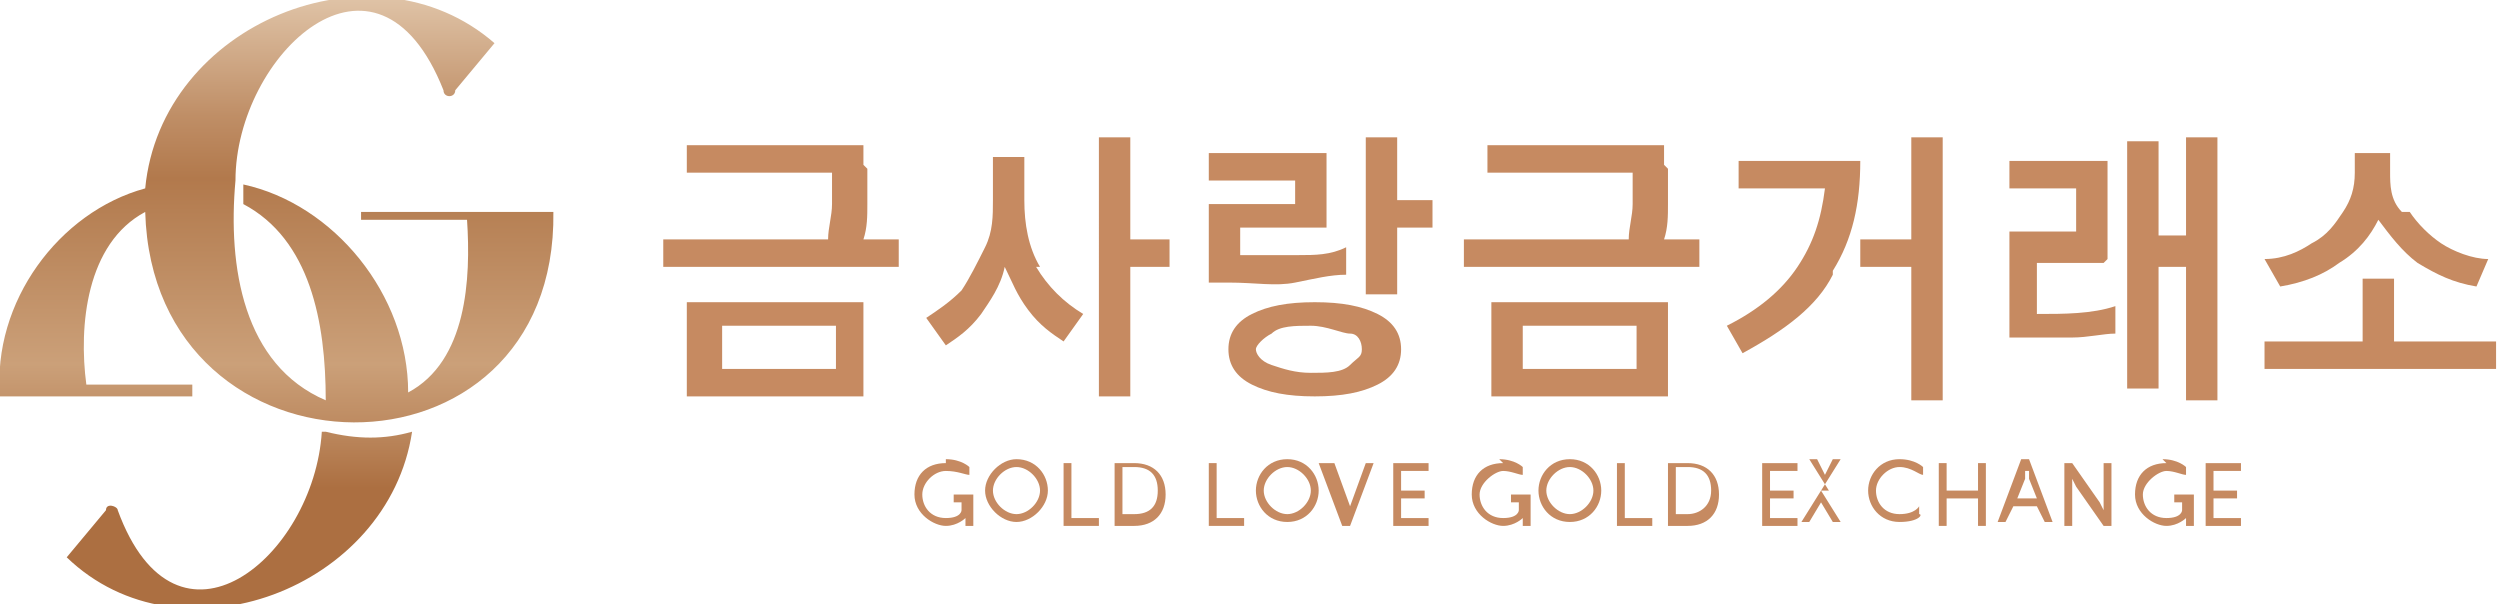 <?xml version="1.0" encoding="UTF-8"?>
<svg id="Layer_2" xmlns="http://www.w3.org/2000/svg" version="1.1" xmlns:xlink="http://www.w3.org/1999/xlink" viewBox="0 0 63.7 15.4">
  <!-- Generator: Adobe Illustrator 29.0.0, SVG Export Plug-In . SVG Version: 2.1.0 Build 186)  -->
  <defs>
    <style>
      .st0 {
        fill: url(#linear-gradient1);
      }

      .st1 {
        fill: #c68a61;
      }

      .st2 {
        fill: url(#linear-gradient);
      }
    </style>
    <linearGradient id="linear-gradient" x1="7.1" y1="18.2" x2="7.1" y2="2.4" gradientTransform="translate(0 18) scale(1 -1)" gradientUnits="userSpaceOnUse">
      <stop offset="0" stop-color="#eedbc3"/>
      <stop offset="0" stop-color="#e1c6aa"/>
      <stop offset=".2" stop-color="#bf8e66"/>
      <stop offset=".3" stop-color="#b2794c"/>
      <stop offset=".4" stop-color="#ba865b"/>
      <stop offset=".6" stop-color="#cba079"/>
      <stop offset=".7" stop-color="#bd8a60"/>
      <stop offset=".8" stop-color="#ac6f41"/>
    </linearGradient>
    <linearGradient id="linear-gradient1" x1="6" y1="18.2" x2="6" y2="2.4" gradientTransform="translate(0 18) scale(1 -1)" gradientUnits="userSpaceOnUse">
      <stop offset="0" stop-color="#eedbc3"/>
      <stop offset="0" stop-color="#e1c6aa"/>
      <stop offset=".2" stop-color="#bf8e66"/>
      <stop offset=".3" stop-color="#b2794c"/>
      <stop offset=".4" stop-color="#ba865b"/>
      <stop offset=".6" stop-color="#cba079"/>
      <stop offset=".7" stop-color="#bd8a60"/>
      <stop offset=".8" stop-color="#ac6f41"/>
    </linearGradient>
  </defs>
  <g id="Layer_1-2">
    <g>
      <g>
        <g>
          <path class="st1" d="M22.1,4.3c0,.4,0,.7,0,.9,0,.3,0,.6-.1.9h.9v.7h-6v-.7h4.2c0-.3.1-.6.1-.9s0-.6,0-.8h-3.7v-.7h4.5v.5h0ZM22,10.1h-4.5v-2.4h4.5v2.4ZM18.4,9.4h2.9v-1.1h-2.9v1.1Z"/>
          <path class="st1" d="M26.4,6.8c.3.5.7.9,1.2,1.2l-.5.7c-.3-.2-.6-.4-.9-.8s-.4-.7-.6-1.1c-.1.5-.4.9-.6,1.2-.3.4-.6.6-.9.8l-.5-.7c.3-.2.6-.4.9-.7.2-.3.4-.7.6-1.1s.2-.8.2-1.2v-1.1h.8v1.1c0,.6.1,1.2.4,1.7h0ZM28.8,6.1h1v.7h-1v3.3h-.8V3.5h.8v2.6Z"/>
          <path class="st1" d="M33.7,5.8h-2.1v.7c.6,0,1.1,0,1.5,0s.8,0,1.2-.2v.7c-.4,0-.8.1-1.3.2s-1,0-1.7,0h-.5v-2h2.2v-.6h-2.2v-.7h3v1.9h0ZM35.1,8c.4.2.6.5.6.9s-.2.7-.6.9-.9.3-1.6.3-1.2-.1-1.6-.3-.6-.5-.6-.9.2-.7.6-.9c.4-.2.9-.3,1.6-.3s1.2.1,1.6.3ZM32.4,8.5c-.2.1-.4.3-.4.4s.1.3.4.4.6.2,1,.2.8,0,1-.2.3-.2.3-.4-.1-.4-.3-.4-.6-.2-1-.2-.8,0-1,.2ZM35.6,5.1h.9v.7h-.9v1.7h-.8v-4h.8v1.6h0Z"/>
          <path class="st1" d="M42.5,4.3c0,.4,0,.7,0,.9,0,.3,0,.6-.1.9h.9v.7h-6v-.7h4.2c0-.3.1-.6.1-.9s0-.6,0-.8h-3.7v-.7h4.5v.5h0ZM42.5,10.1h-4.5v-2.4h4.5s0,2.4,0,2.4ZM38.8,9.4h2.9v-1.1h-2.9v1.1Z"/>
          <path class="st1" d="M46.7,7c-.4.8-1.2,1.4-2.3,2l-.4-.7c.8-.4,1.4-.9,1.8-1.5s.6-1.2.7-2h-2.2v-.7h3.1c0,1.1-.2,2-.7,2.8h0ZM49.5,10.2h-.8v-3.4h-1.3v-.7h1.3v-2.6h.8v6.7h0Z"/>
          <path class="st1" d="M53.6,6.7h-1.7v1.3c.7,0,1.4,0,2-.2v.7c-.3,0-.7.1-1.1.1-.4,0-.8,0-1.2,0h-.4v-2.7h1.7v-1.1h-1.7v-.7h2.5v2.5h0ZM56.5,10.2h-.8v-3.4h-.7v3.1h-.8V3.6h.8v2.4h.7v-2.5h.8v6.7Z"/>
          <path class="st1" d="M63.7,9.4h-6v-.7h2.5v-1.6h.8v1.6h2.6v.7h0ZM61.4,5.4c.2.3.5.6.8.8.3.2.8.4,1.2.4l-.3.7c-.6-.1-1-.3-1.5-.6-.4-.3-.7-.7-1-1.1-.2.4-.5.8-1,1.1-.4.3-.9.5-1.5.6l-.4-.7c.5,0,.9-.2,1.2-.4.4-.2.6-.5.8-.8s.3-.6.3-1v-.5h.9v.5c0,.3,0,.7.3,1h0Z"/>
        </g>
        <g>
          <path class="st1" d="M24.1,11.7c.4,0,.6.2.6.2v.2c-.1,0-.3-.1-.6-.1s-.6.3-.6.6.2.6.6.6.4-.2.4-.2v-.2h-.2v-.2h.5v.8h-.2v-.2h0s-.2.2-.5.2-.8-.3-.8-.8.3-.8.8-.8h0Z"/>
          <path class="st1" d="M25.9,11.7c.5,0,.8.4.8.8s-.4.8-.8.8-.8-.4-.8-.8.4-.8.8-.8ZM25.9,13.1c.3,0,.6-.3.6-.6s-.3-.6-.6-.6-.6.3-.6.6.3.6.6.6Z"/>
          <path class="st1" d="M27.1,11.8h.2v1.4h.7v.2h-.9v-1.6Z"/>
          <path class="st1" d="M28.4,11.8h.5c.5,0,.8.3.8.8s-.3.8-.8.8h-.5v-1.6ZM28.9,13.1c.4,0,.6-.2.6-.6s-.2-.6-.6-.6h-.3v1.2h.3Z"/>
          <path class="st1" d="M30.8,11.8h.2v1.4h.7v.2h-.9v-1.6Z"/>
          <path class="st1" d="M32.8,11.7c.5,0,.8.4.8.8s-.3.8-.8.8-.8-.4-.8-.8.3-.8.8-.8ZM32.8,13.1c.3,0,.6-.3.6-.6s-.3-.6-.6-.6-.6.3-.6.6.3.6.6.6Z"/>
          <path class="st1" d="M33.8,11.8h.2l.4,1.1c0,0,0,.2,0,.2h0s0-.1,0-.2l.4-1.1h.2l-.6,1.6h-.2l-.6-1.6Z"/>
          <path class="st1" d="M35.5,11.8h.9v.2h-.7v.5h.6v.2h-.6v.5h.7v.2h-.9s0-1.6,0-1.6Z"/>
          <path class="st1" d="M38.2,11.7c.4,0,.6.2.6.2v.2c-.1,0-.3-.1-.5-.1s-.6.3-.6.6.2.6.6.6.4-.2.4-.2v-.2h-.2v-.2h.5v.8h-.2v-.2h0s-.2.2-.5.2-.8-.3-.8-.8.3-.8.8-.8h0Z"/>
          <path class="st1" d="M40,11.7c.5,0,.8.4.8.8s-.3.8-.8.8-.8-.4-.8-.8.3-.8.8-.8ZM40,13.1c.3,0,.6-.3.6-.6s-.3-.6-.6-.6-.6.3-.6.6.3.6.6.6Z"/>
          <path class="st1" d="M41.2,11.8h.2v1.4h.7v.2h-.9s0-1.6,0-1.6Z"/>
          <path class="st1" d="M42.5,11.8h.5c.5,0,.8.3.8.8s-.3.8-.8.8h-.5v-1.6ZM43,13.1c.3,0,.6-.2.6-.6s-.2-.6-.6-.6h-.3v1.2h.3Z"/>
          <path class="st1" d="M44.9,11.8h.9v.2h-.7v.5h.6v.2h-.6v.5h.7v.2h-.9s0-1.6,0-1.6Z"/>
          <path class="st1" d="M46.6,12.5l-.5-.8h.2l.2.4c0,0,0,.2,0,.2h0s0-.1,0-.2l.2-.4h.2l-.5.8.5.8h-.2l-.3-.5v-.2h0s0,0,0,.2l-.3.5h-.2l.5-.8h0Z"/>
          <path class="st1" d="M48.4,11.7c.4,0,.6.2.6.2v.2c-.1,0-.3-.2-.6-.2s-.6.3-.6.6.2.6.6.6.5-.2.5-.2v.2c.1,0,0,.2-.5.2s-.8-.4-.8-.8.3-.8.8-.8h0Z"/>
          <path class="st1" d="M49.4,11.8h.2v.7h.8v-.7h.2v1.6h-.2v-.7h-.8v.7h-.2v-1.6Z"/>
          <path class="st1" d="M51.9,12.9h-.6l-.2.4h-.2l.6-1.6h.2l.6,1.6h-.2l-.2-.4h0ZM51.6,12s0,.1,0,.2l-.2.5h.5l-.2-.5c0,0,0-.2,0-.2h0Z"/>
          <path class="st1" d="M52.6,11.8h.2l.7,1c0,0,.1.2.1.2h0s0-.1,0-.2v-1h.2v1.6h-.2l-.7-1c0,0-.1-.2-.1-.2h0s0,.1,0,.2v1h-.2v-1.6Z"/>
          <path class="st1" d="M55.1,11.7c.4,0,.6.2.6.2v.2c-.1,0-.3-.1-.5-.1s-.6.3-.6.6.2.6.6.6.4-.2.4-.2v-.2h-.2v-.2h.5v.8h-.2v-.2h0s-.2.2-.5.2-.8-.3-.8-.8.3-.8.8-.8h0Z"/>
          <path class="st1" d="M56.2,11.8h.9v.2h-.7v.5h.6v.2h-.6v.5h.7v.2h-.9s0-1.6,0-1.6Z"/>
        </g>
      </g>
      <g>
        <path class="st2" d="M9.2,5.3v.3h2.7c.1,1.5,0,3.6-1.5,4.4h0c0-2.5-1.9-4.8-4.2-5.3,0,.2,0,.3,0,.5,1.7.9,2.1,3,2.1,5h0c-2.1-.9-2.5-3.4-2.3-5.6h0c0-3.2,3.6-6.6,5.3-2.3,0,.2.3.2.3,0l1-1.2C9.5-1.6,4.1.6,3.7,4.8,1.5,5.4-.2,7.7,0,10.1h4.9v-.3h-2.7c-.2-1.5,0-3.6,1.5-4.4.2,7.1,10.5,7.2,10.4,0,0,0-4.9,0-4.9,0Z"/>
        <path class="st0" d="M8.2,11c-.2,3.2-3.7,6.1-5.2,2,0-.1-.3-.2-.3,0l-1,1.2c2.9,2.8,8.2.8,8.8-3.2-.7.2-1.4.2-2.2,0h0Z"/>
      </g>
    </g>
  </g>
</svg>